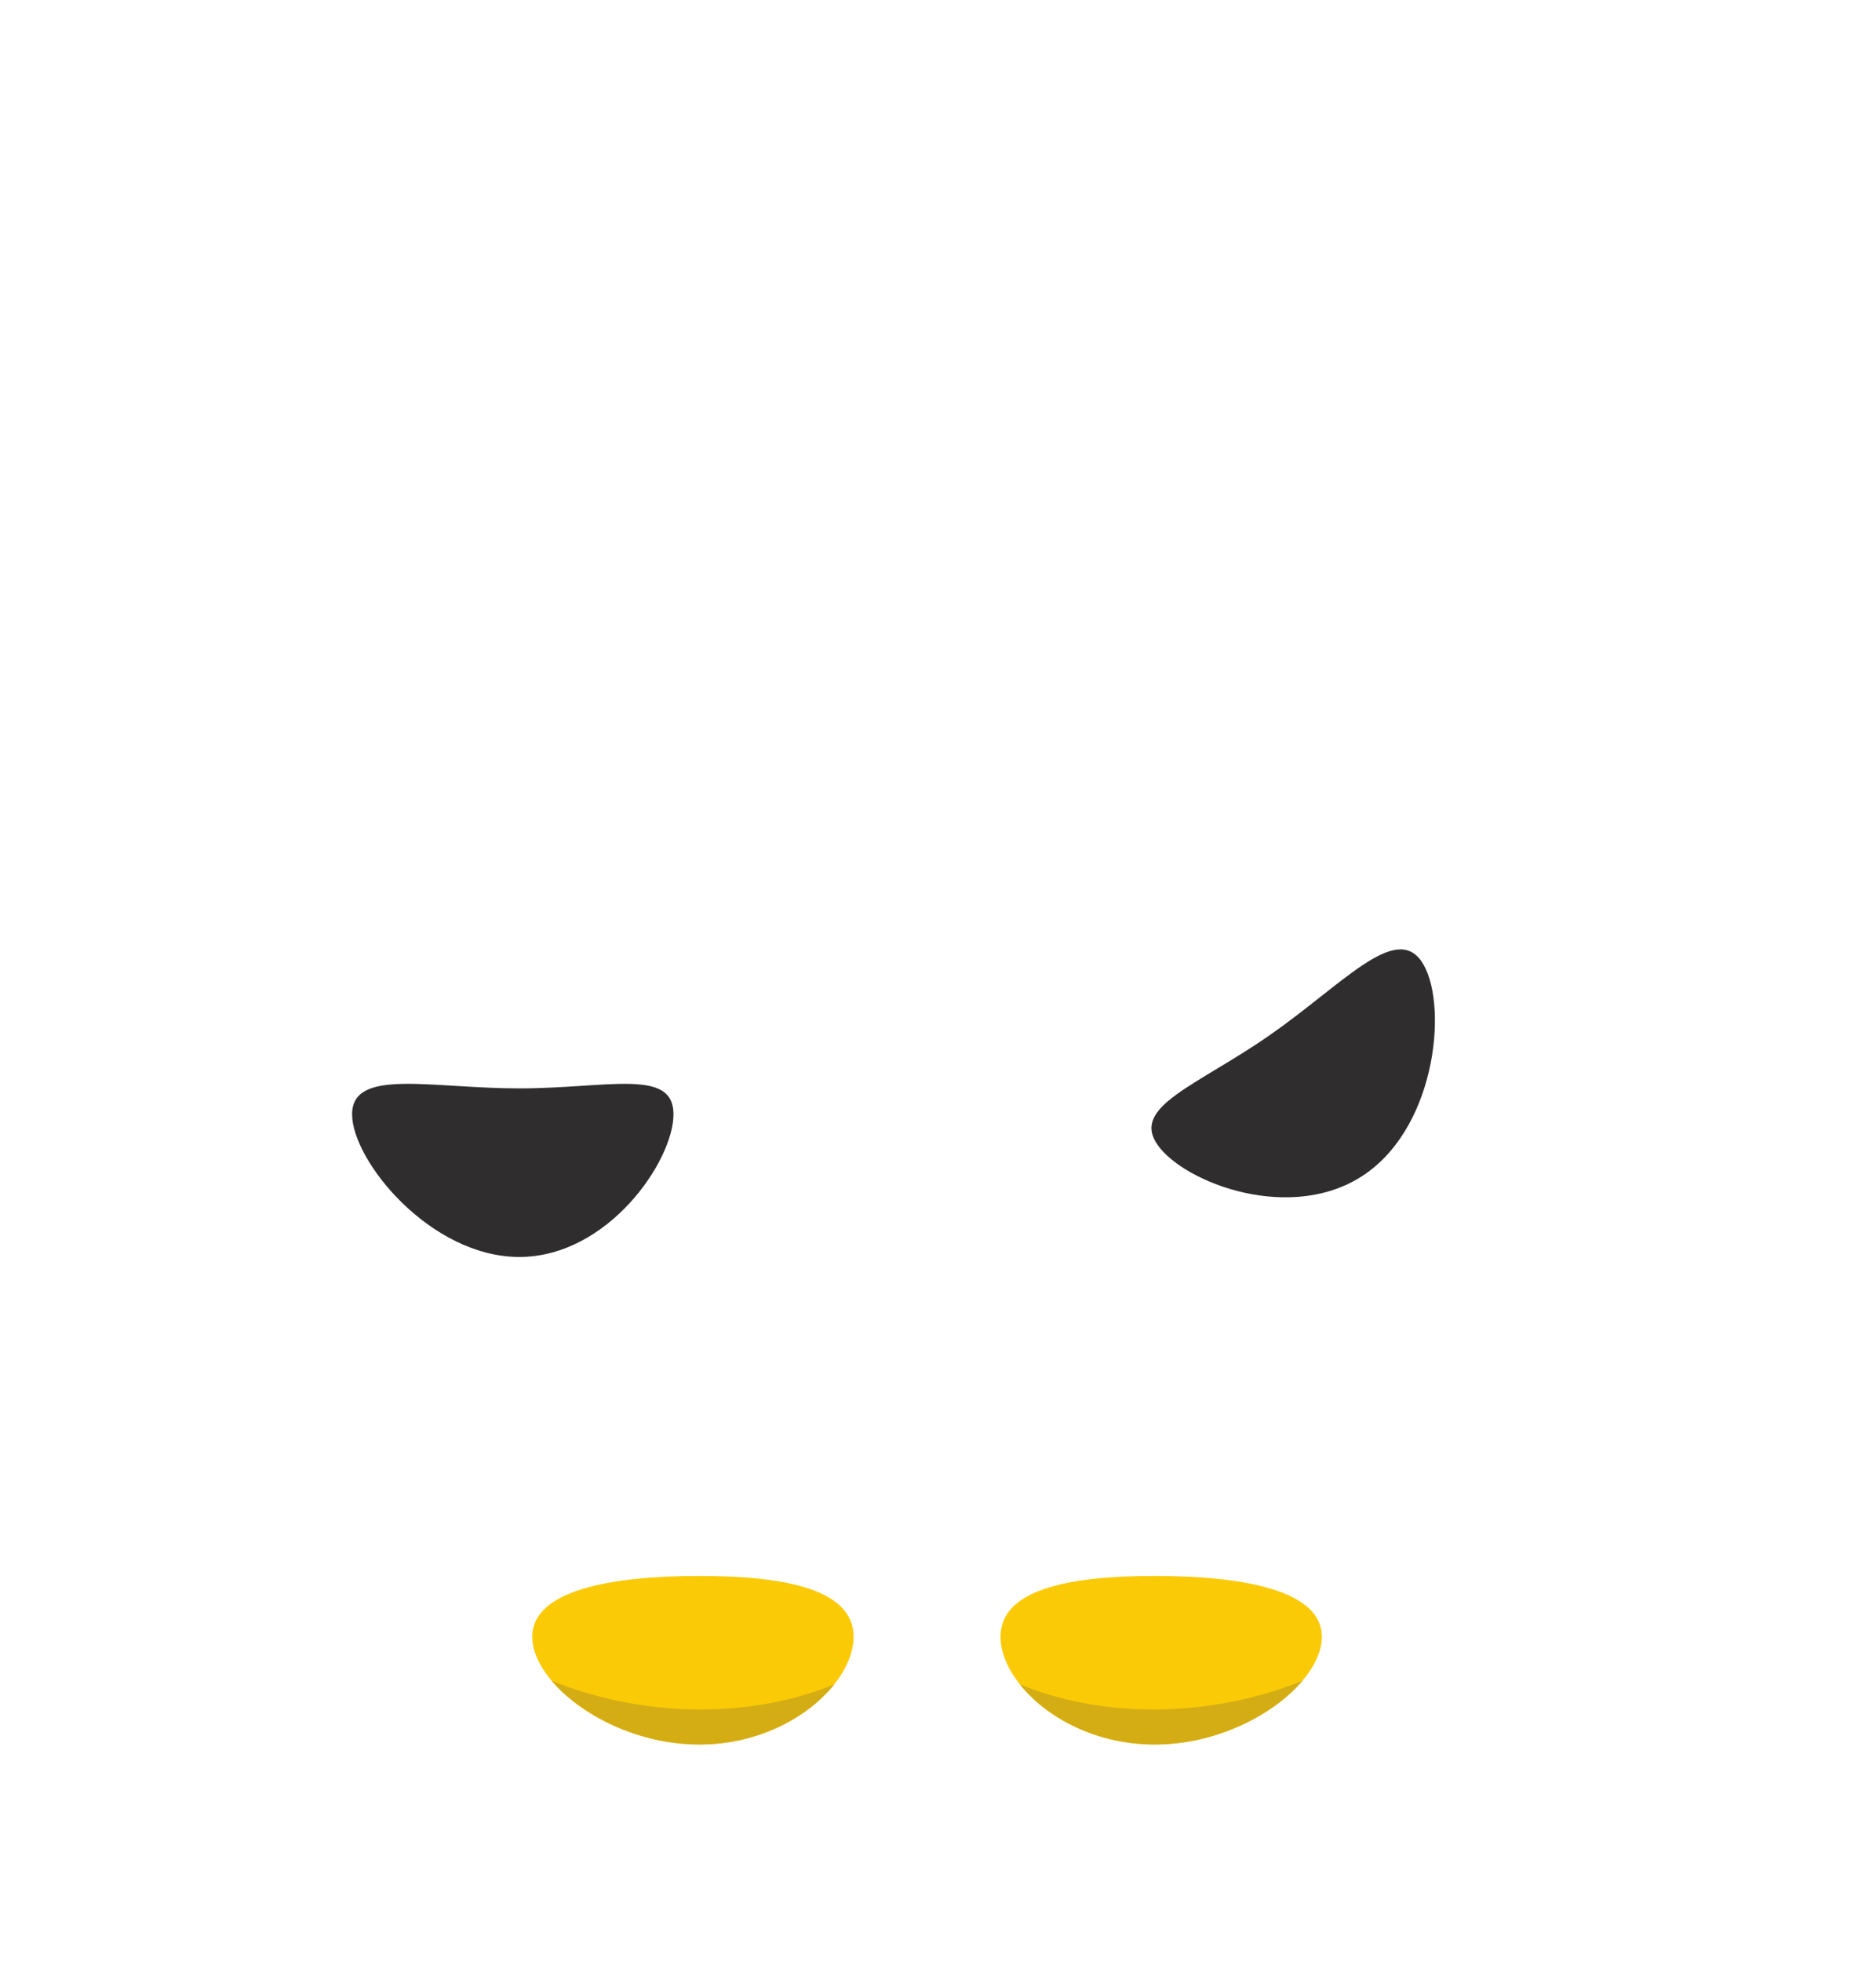 <svg
   viewBox="0 0 1330.933 1391.013"
   height="1391.013"
   width="1330.933"
   xml:space="preserve"
   id="svg2"
   version="1.1"
   sodipodi:docname="penguin.svg"
   inkscape:version="1.4 (e7c3feb1, 2024-10-09)"
   xmlns:inkscape="http://www.inkscape.org/namespaces/inkscape"
   xmlns:sodipodi="http://sodipodi.sourceforge.net/DTD/sodipodi-0.dtd"
   xmlns="http://www.w3.org/2000/svg"
   xmlns:svg="http://www.w3.org/2000/svg"><g xmlns="http://www.w3.org/2000/svg" transform="matrix(0.133,0,0,-0.133,29.647,1185.781)" id="g12-5" inkscape:label="Wings and Flippers"><path id="path180" style="fill:#2f2d2d;fill-opacity:1;fill-rule:evenodd;stroke:none" d="m 6173.69,4352.33 c -141.55,203.82 207.96,312.76 596.78,582.78 388.81,270.04 669.73,598.94 811.25,395.12 141.57,-203.82 90.17,-863.16 -298.65,-1133.17 -388.82,-270.08 -967.82,-48.52 -1109.38,155.27" transform="translate(-222.35,-1539.24)"/><path id="path182" style="fill:#2f2d2d;fill-opacity:1;fill-rule:evenodd;stroke:none" d="m 3591.97,4514.5 c 0,248.14 -349.2,138.26 -822.6,138.26 -473.39,0 -891.72,109.88 -891.72,-138.26 0,-248.15 418.33,-760.38 891.72,-760.38 473.4,0 822.6,512.23 822.6,760.38" transform="translate(-222.35,-1539.24)"/><path id="path172" style="fill:#fbca07;fill-opacity:1;fill-rule:evenodd;stroke:none" d="m 5336.37,1728.75 c 0,248.14 349.21,324.88 822.6,324.88 473.39,0 891.73,-76.74 891.73,-324.88 0,-248.16 -418.34,-573.72 -891.73,-573.72 -473.39,0 -822.6,325.56 -822.6,573.72" transform="translate(-222.35,-1539.24)"/><path id="path174" style="fill:#d4ad14;fill-opacity:1;fill-rule:evenodd;stroke:none" d="m 6947.5,1495.36 c -152.84,-180.82 -457.17,-340.33 -788.53,-340.33 -319.59,0 -582.55,148.39 -719.71,321.15 193.79,-80.65 438.29,-134.53 712.05,-134.53 294.94,0 574.79,62.58 796.19,153.71" transform="translate(-222.35,-1539.24)"/><path id="path176" style="fill:#fbca07;fill-opacity:1;fill-rule:evenodd;stroke:none" d="m 4552.79,1728.75 c 0,248.14 -349.18,324.88 -822.57,324.88 -473.39,0 -891.72,-76.74 -891.72,-324.88 0,-248.16 418.33,-573.72 891.72,-573.72 473.39,0 822.57,325.56 822.57,573.72" transform="translate(-222.35,-1539.24)"/><path id="path178" style="fill:#d4ad14;fill-opacity:1;fill-rule:evenodd;stroke:none" d="m 2941.69,1495.36 c 152.81,-180.82 457.17,-340.33 788.53,-340.33 319.57,0 582.52,148.39 719.7,321.15 -193.79,-80.65 -438.31,-134.53 -712.05,-134.53 -294.93,0 -574.81,62.58 -796.18,153.71" transform="translate(-222.35,-1539.24)"/></g></svg>